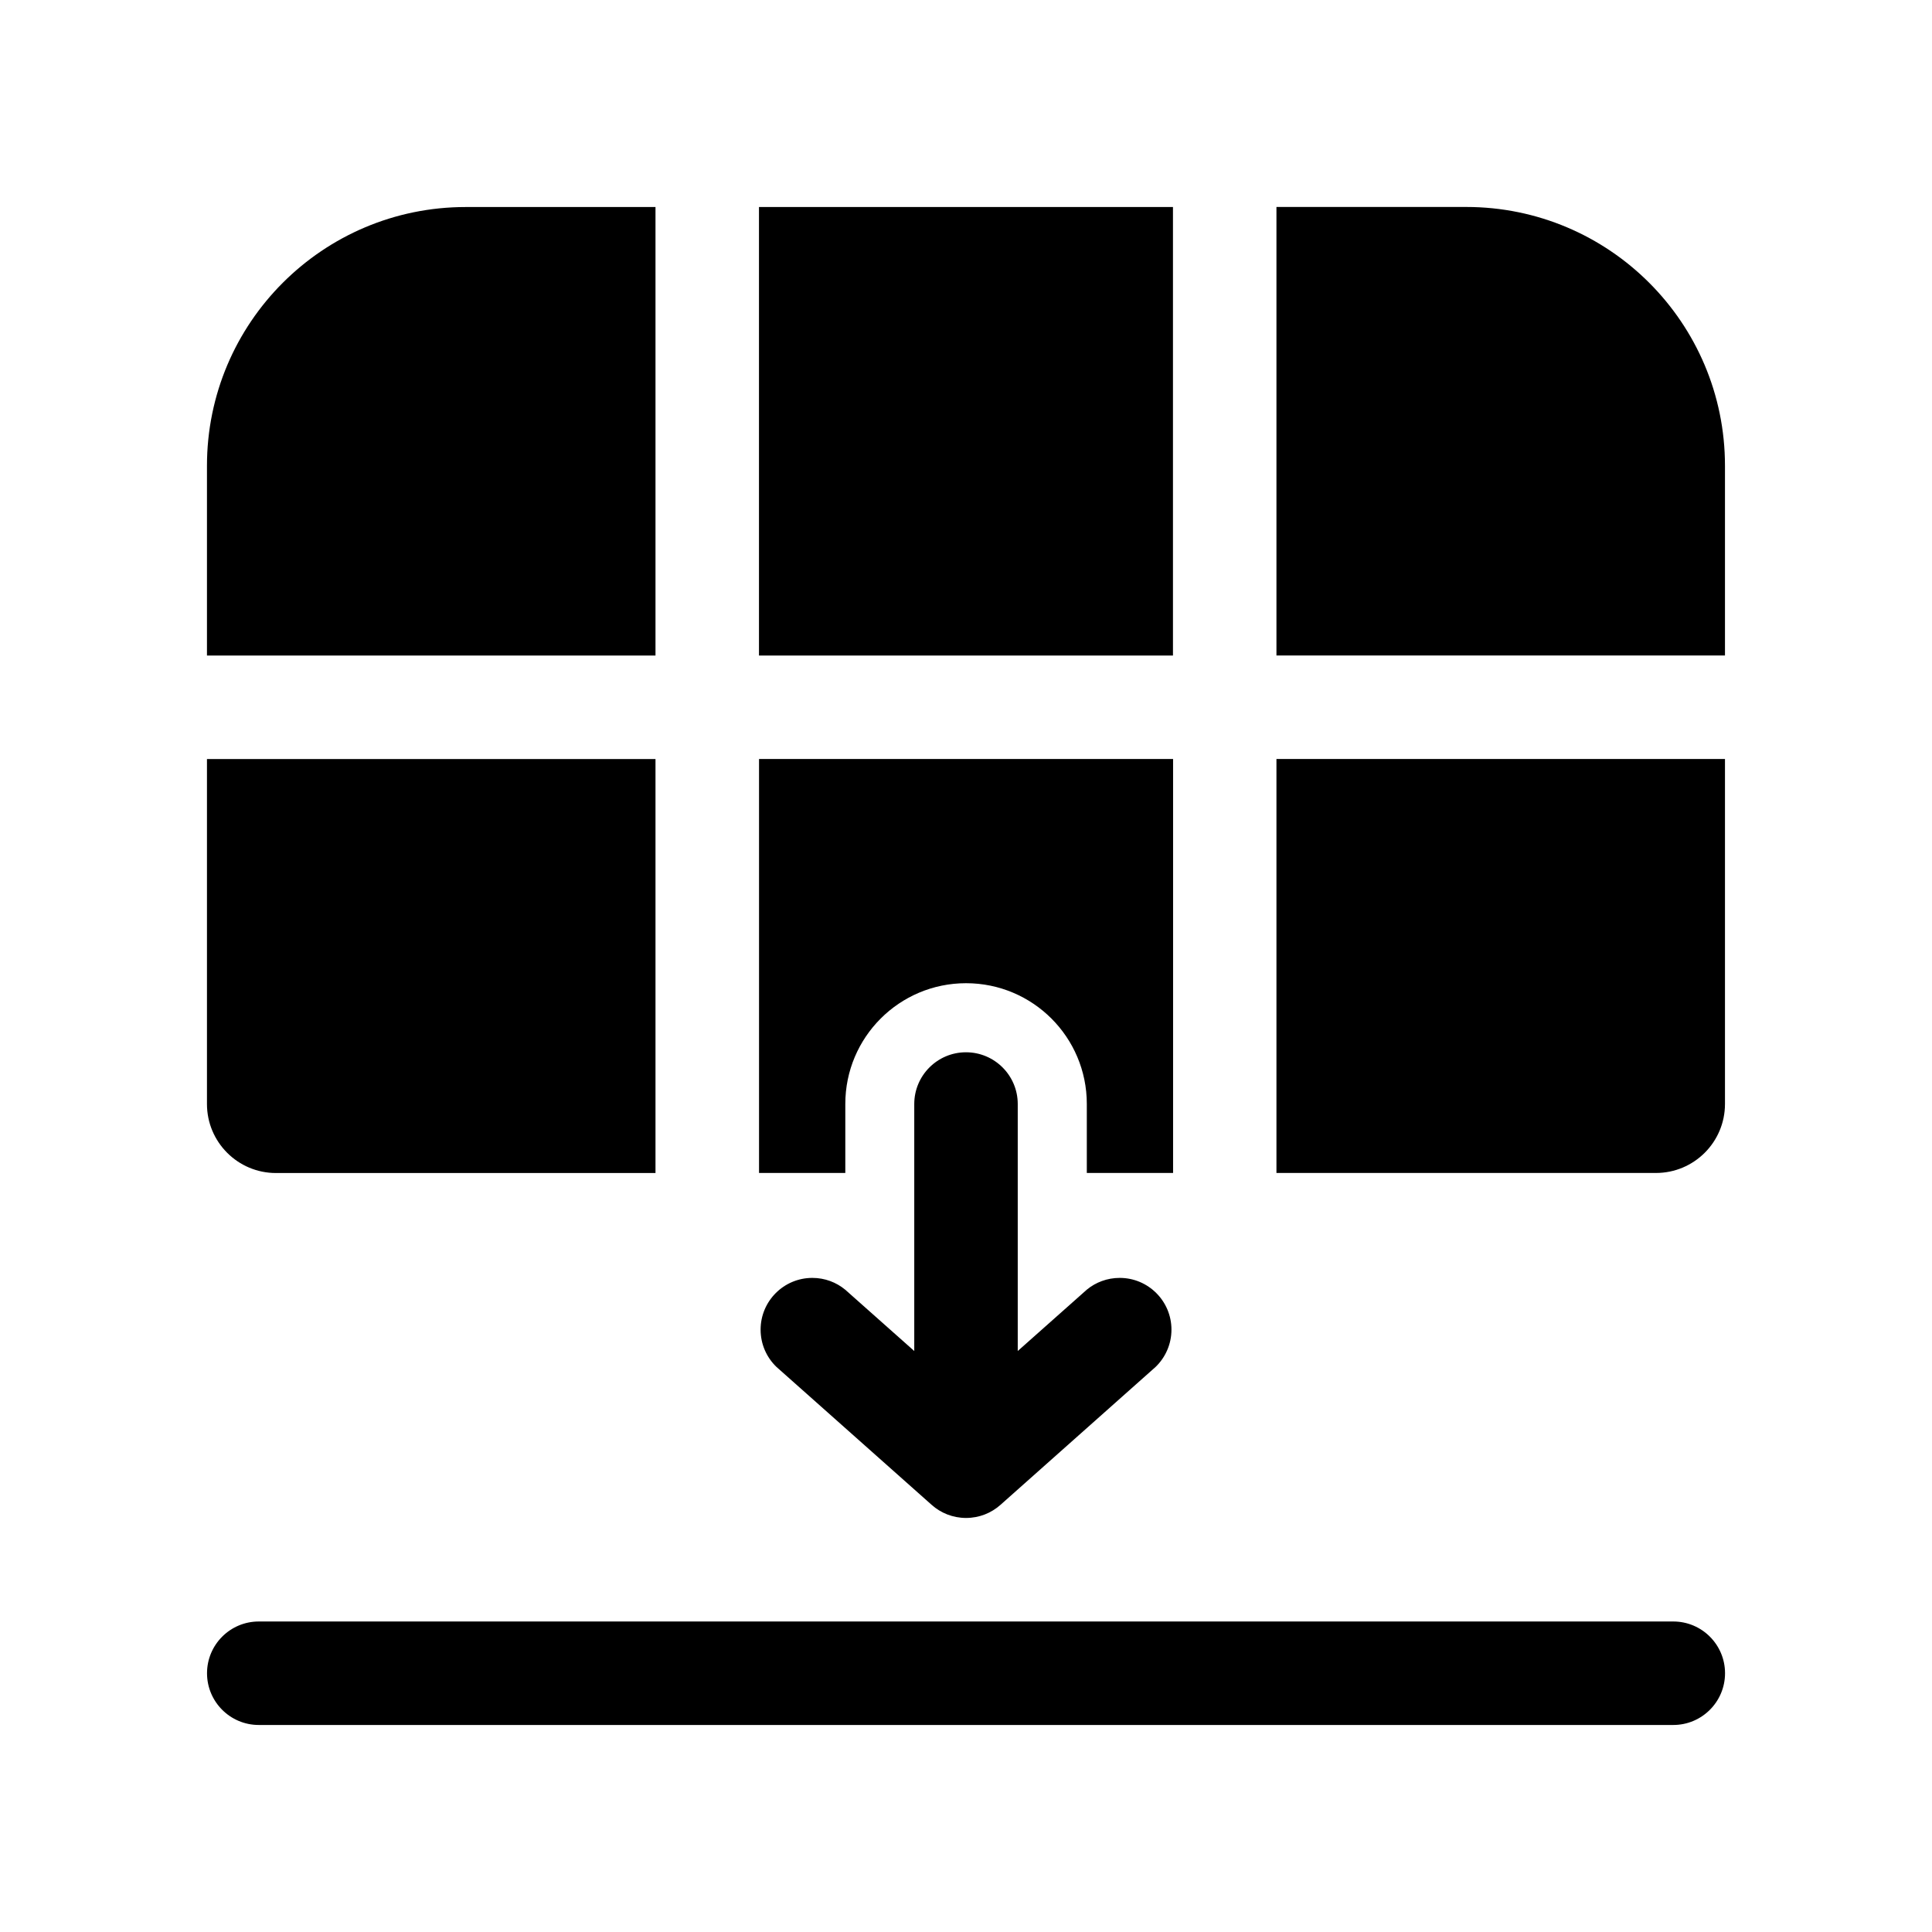 <!-- Generated by IcoMoon.io -->
<svg version="1.1" xmlns="http://www.w3.org/2000/svg" width="32" height="32" viewBox="0 0 32 32">
<title>table-move-below-filled</title>
<path d="M4.286 26.857c-0.473 0-0.857 0.384-0.857 0.857s0.384 0.857 0.857 0.857v0h23.429c0.473 0 0.857-0.384 0.857-0.857s-0.384-0.857-0.857-0.857v0h-23.429zM28.571 12.571v5.714c0 0.631-0.512 1.143-1.143 1.143v0h-6.286v-6.857h7.429zM28.571 7.714v3.143h-7.429v-7.429h3.143c2.367 0 4.286 1.919 4.286 4.286v0zM12.571 3.429h6.857v7.429h-6.857v-7.429zM7.714 3.429h3.143v7.429h-7.429v-3.143c0-2.367 1.919-4.286 4.286-4.286v0zM4.571 19.429c-0.631 0-1.143-0.512-1.143-1.143v0-5.714h7.429v6.857h-6.286zM19.429 12.571h-6.857v6.857h1.429v-1.143c0-1.105 0.895-2 2-2s2 0.895 2 2v0 1.143h1.429v-6.857zM13.998 21.36l1.145 1.017v-4.091c0-0.473 0.384-0.857 0.857-0.857s0.857 0.384 0.857 0.857v0 4.091l1.145-1.017c0.147-0.121 0.337-0.194 0.544-0.194 0.473 0 0.857 0.384 0.857 0.857 0 0.242-0.101 0.461-0.262 0.617l-0 0-2.571 2.286c-0.151 0.134-0.35 0.216-0.569 0.216s-0.419-0.082-0.57-0.217l-2.571-2.285c-0.162-0.156-0.262-0.375-0.262-0.617 0-0.473 0.384-0.857 0.857-0.857 0.207 0 0.397 0.073 0.545 0.196l-0.001-0.001z"></path>
</svg>
